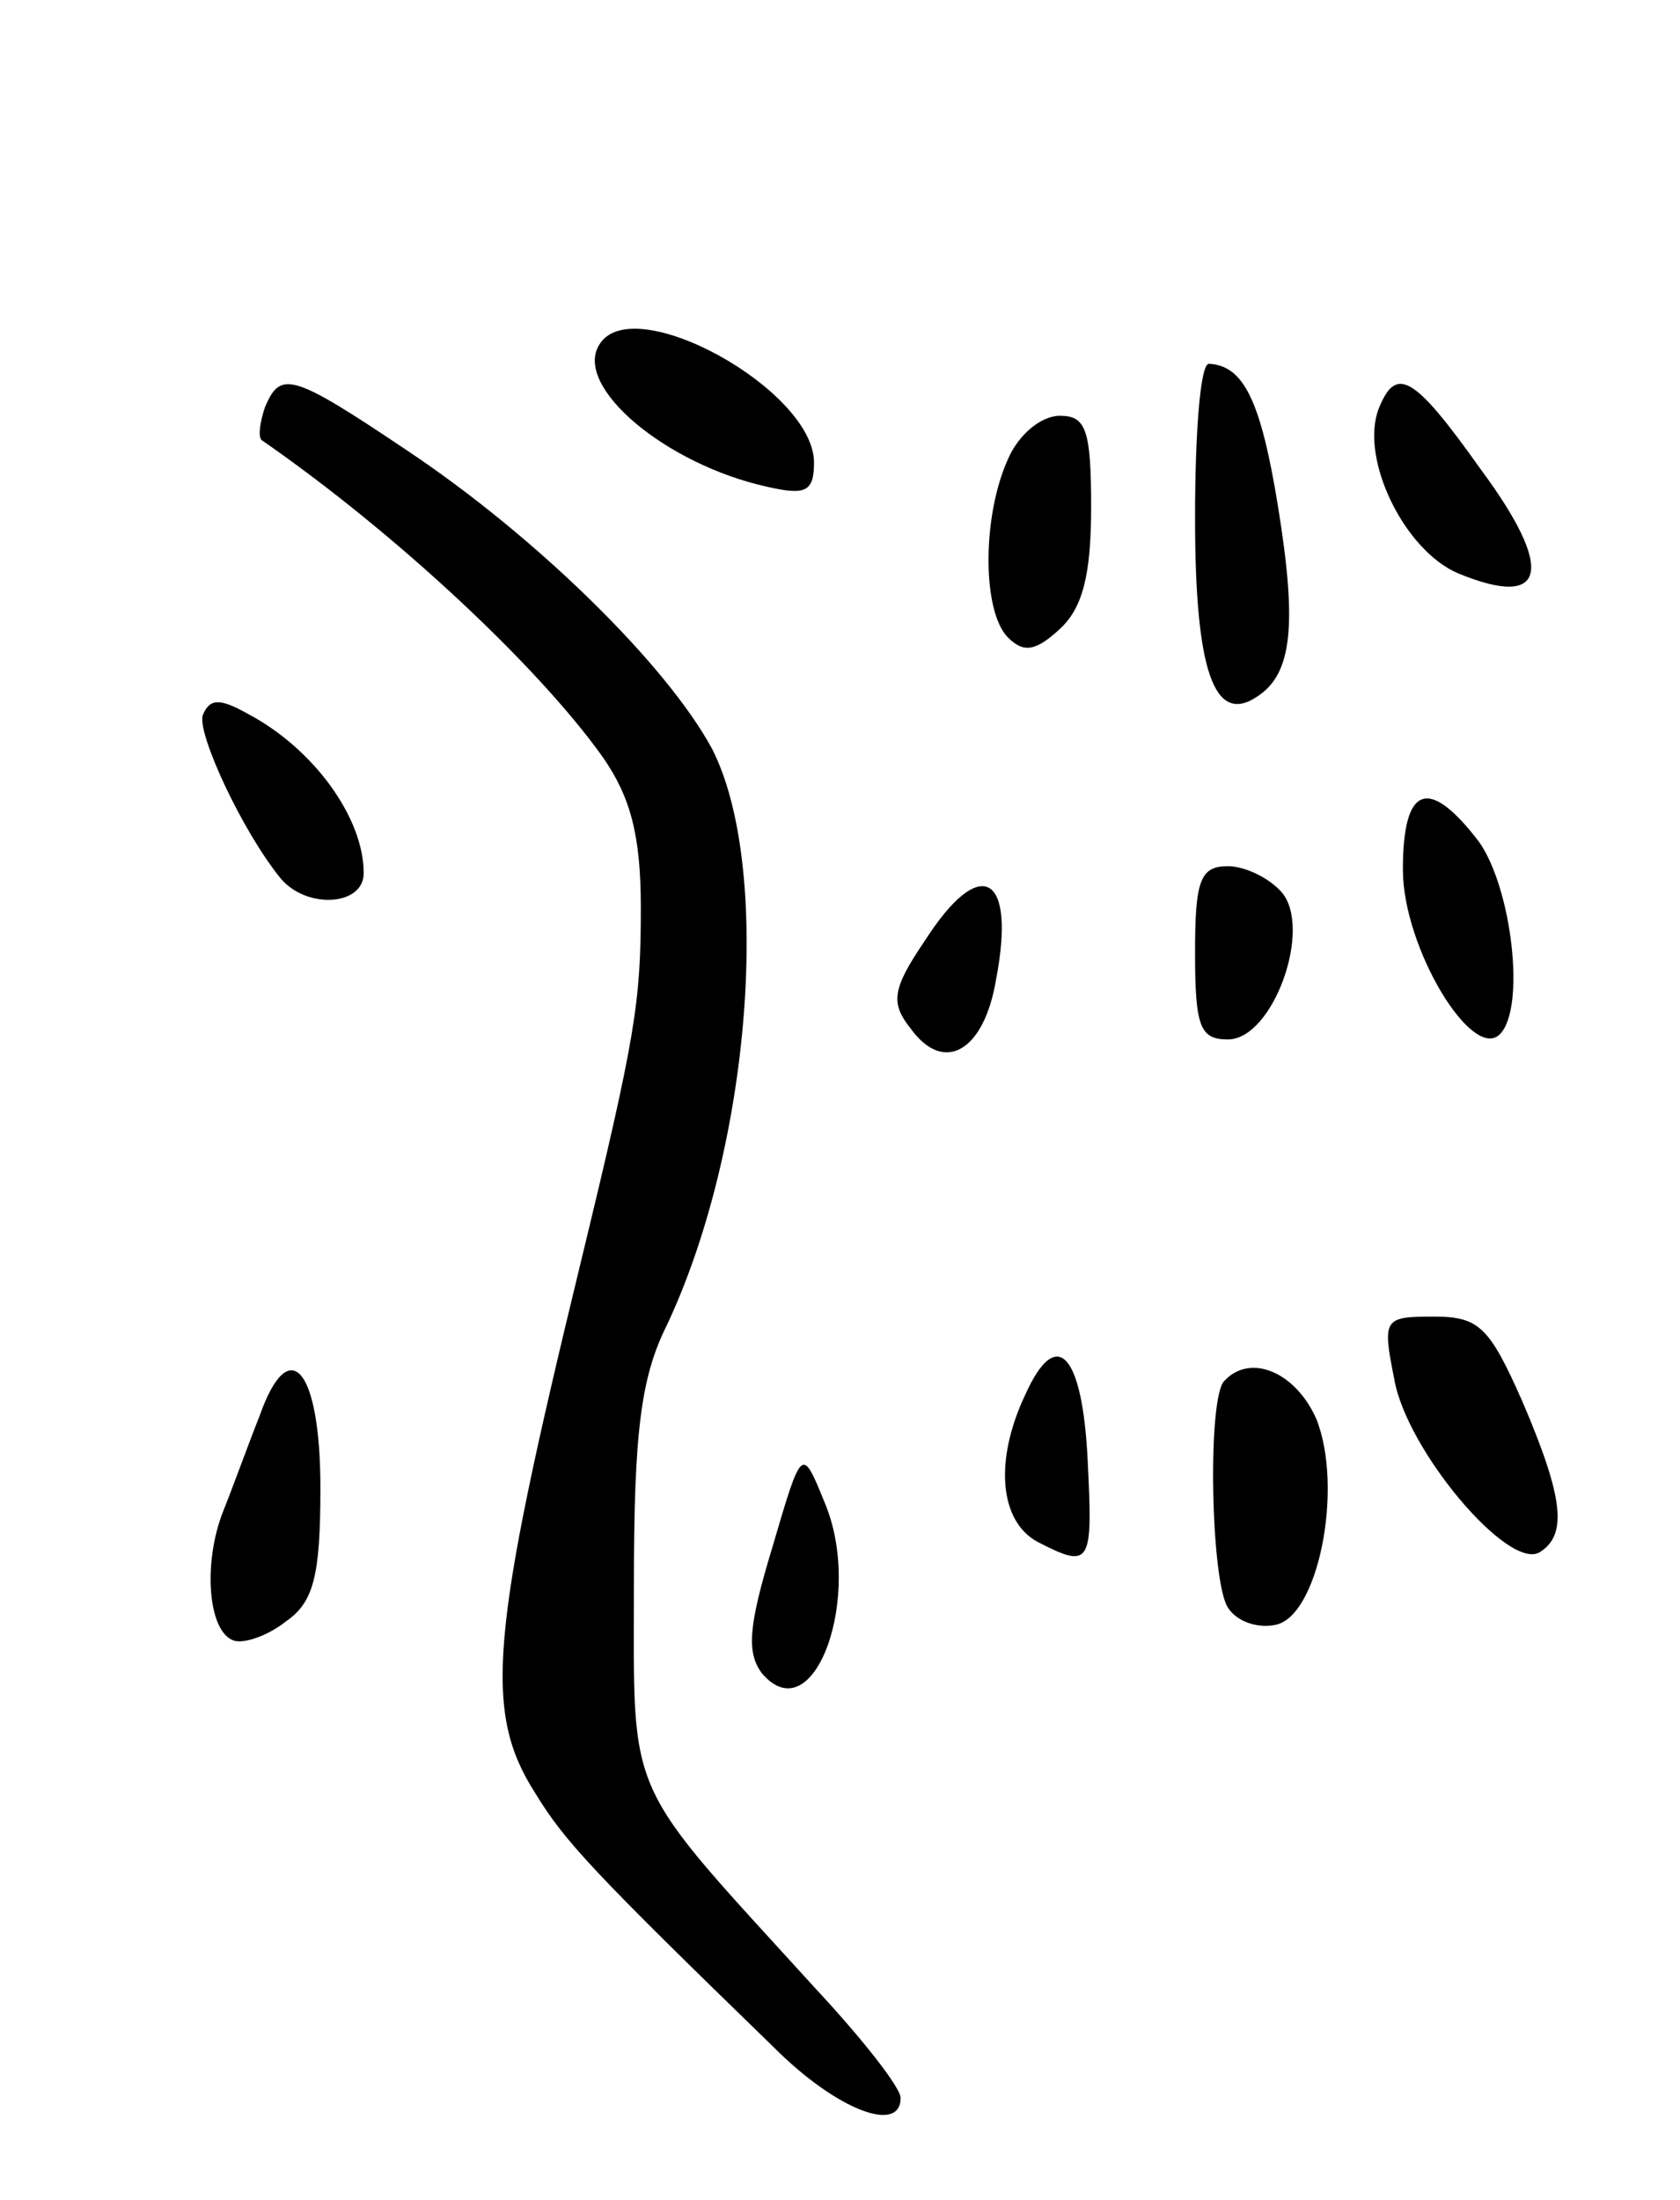 <svg version="1.0" xmlns="http://www.w3.org/2000/svg"
 width="97pt" height="127pt" viewBox="0 0 97 127"
 preserveAspectRatio="xMidYMid meet">
<g transform="translate(0,127) scale(0.1,-0.1)"
fill="#000000" stroke="none">
<path d="M346 1071 c-15 -24 38 -69 97 -82 22 -5 27 -3 27 14 0 42 -105 100
-124 68z"/>
<path d="M690 971 c0 -88 11 -120 36 -103 20 13 23 41 12 109 -10 62 -20 82
-40 83 -5 0 -8 -40 -8 -89z"/>
<path d="M153 1035 c-3 -9 -4 -17 -2 -19 78 -54 160 -131 197 -183 16 -23 22
-45 22 -87 0 -55 -3 -74 -35 -206 -52 -214 -56 -258 -26 -305 17 -28 34 -46
138 -147 36 -36 73 -50 73 -29 0 6 -22 34 -49 63 -111 122 -105 107 -105 233
0 88 4 120 19 150 49 104 61 265 26 333 -26 48 -101 122 -176 172 -67 45 -73
46 -82 25z"/>
<path d="M796 1034 c-11 -29 15 -82 46 -95 51 -21 56 2 13 60 -39 55 -49 60
-59 35z"/>
<path d="M582 1005 c-15 -33 -15 -88 0 -103 9 -9 16 -8 30 5 13 12 18 31 18
70 0 45 -3 53 -18 53 -11 0 -24 -11 -30 -25z"/>
<path d="M117 857 c-3 -11 23 -67 45 -94 15 -18 48 -16 48 3 0 32 -29 72 -67
92 -16 9 -22 9 -26 -1z"/>
<path d="M810 768 c0 -45 40 -111 56 -95 15 15 7 84 -12 111 -29 38 -44 33
-44 -16z"/>
<path d="M690 720 c0 -43 3 -50 19 -50 26 0 49 64 31 85 -7 8 -21 15 -31 15
-16 0 -19 -8 -19 -50z"/>
<path d="M534 727 c-19 -28 -20 -36 -8 -51 19 -26 42 -13 49 28 12 62 -9 73
-41 23z"/>
<path d="M805 474 c7 -41 66 -111 84 -100 16 10 14 31 -10 87 -19 43 -25 49
-51 49 -29 0 -30 -1 -23 -36z"/>
<path d="M592 465 c-18 -38 -15 -73 7 -85 31 -16 32 -13 29 47 -3 62 -18 78
-36 38z"/>
<path d="M150 453 c-6 -15 -15 -40 -21 -55 -12 -30 -9 -70 6 -75 6 -2 20 3 30
11 16 11 20 26 20 77 0 69 -18 90 -35 42z"/>
<path d="M707 473 c-10 -9 -8 -116 2 -131 5 -8 17 -12 27 -10 25 4 40 79 24
119 -12 27 -38 38 -53 22z"/>
<path d="M446 377 c-14 -46 -15 -61 -6 -73 30 -35 59 45 36 99 -13 32 -13 32
-30 -26z"/>
</g>
</svg>
